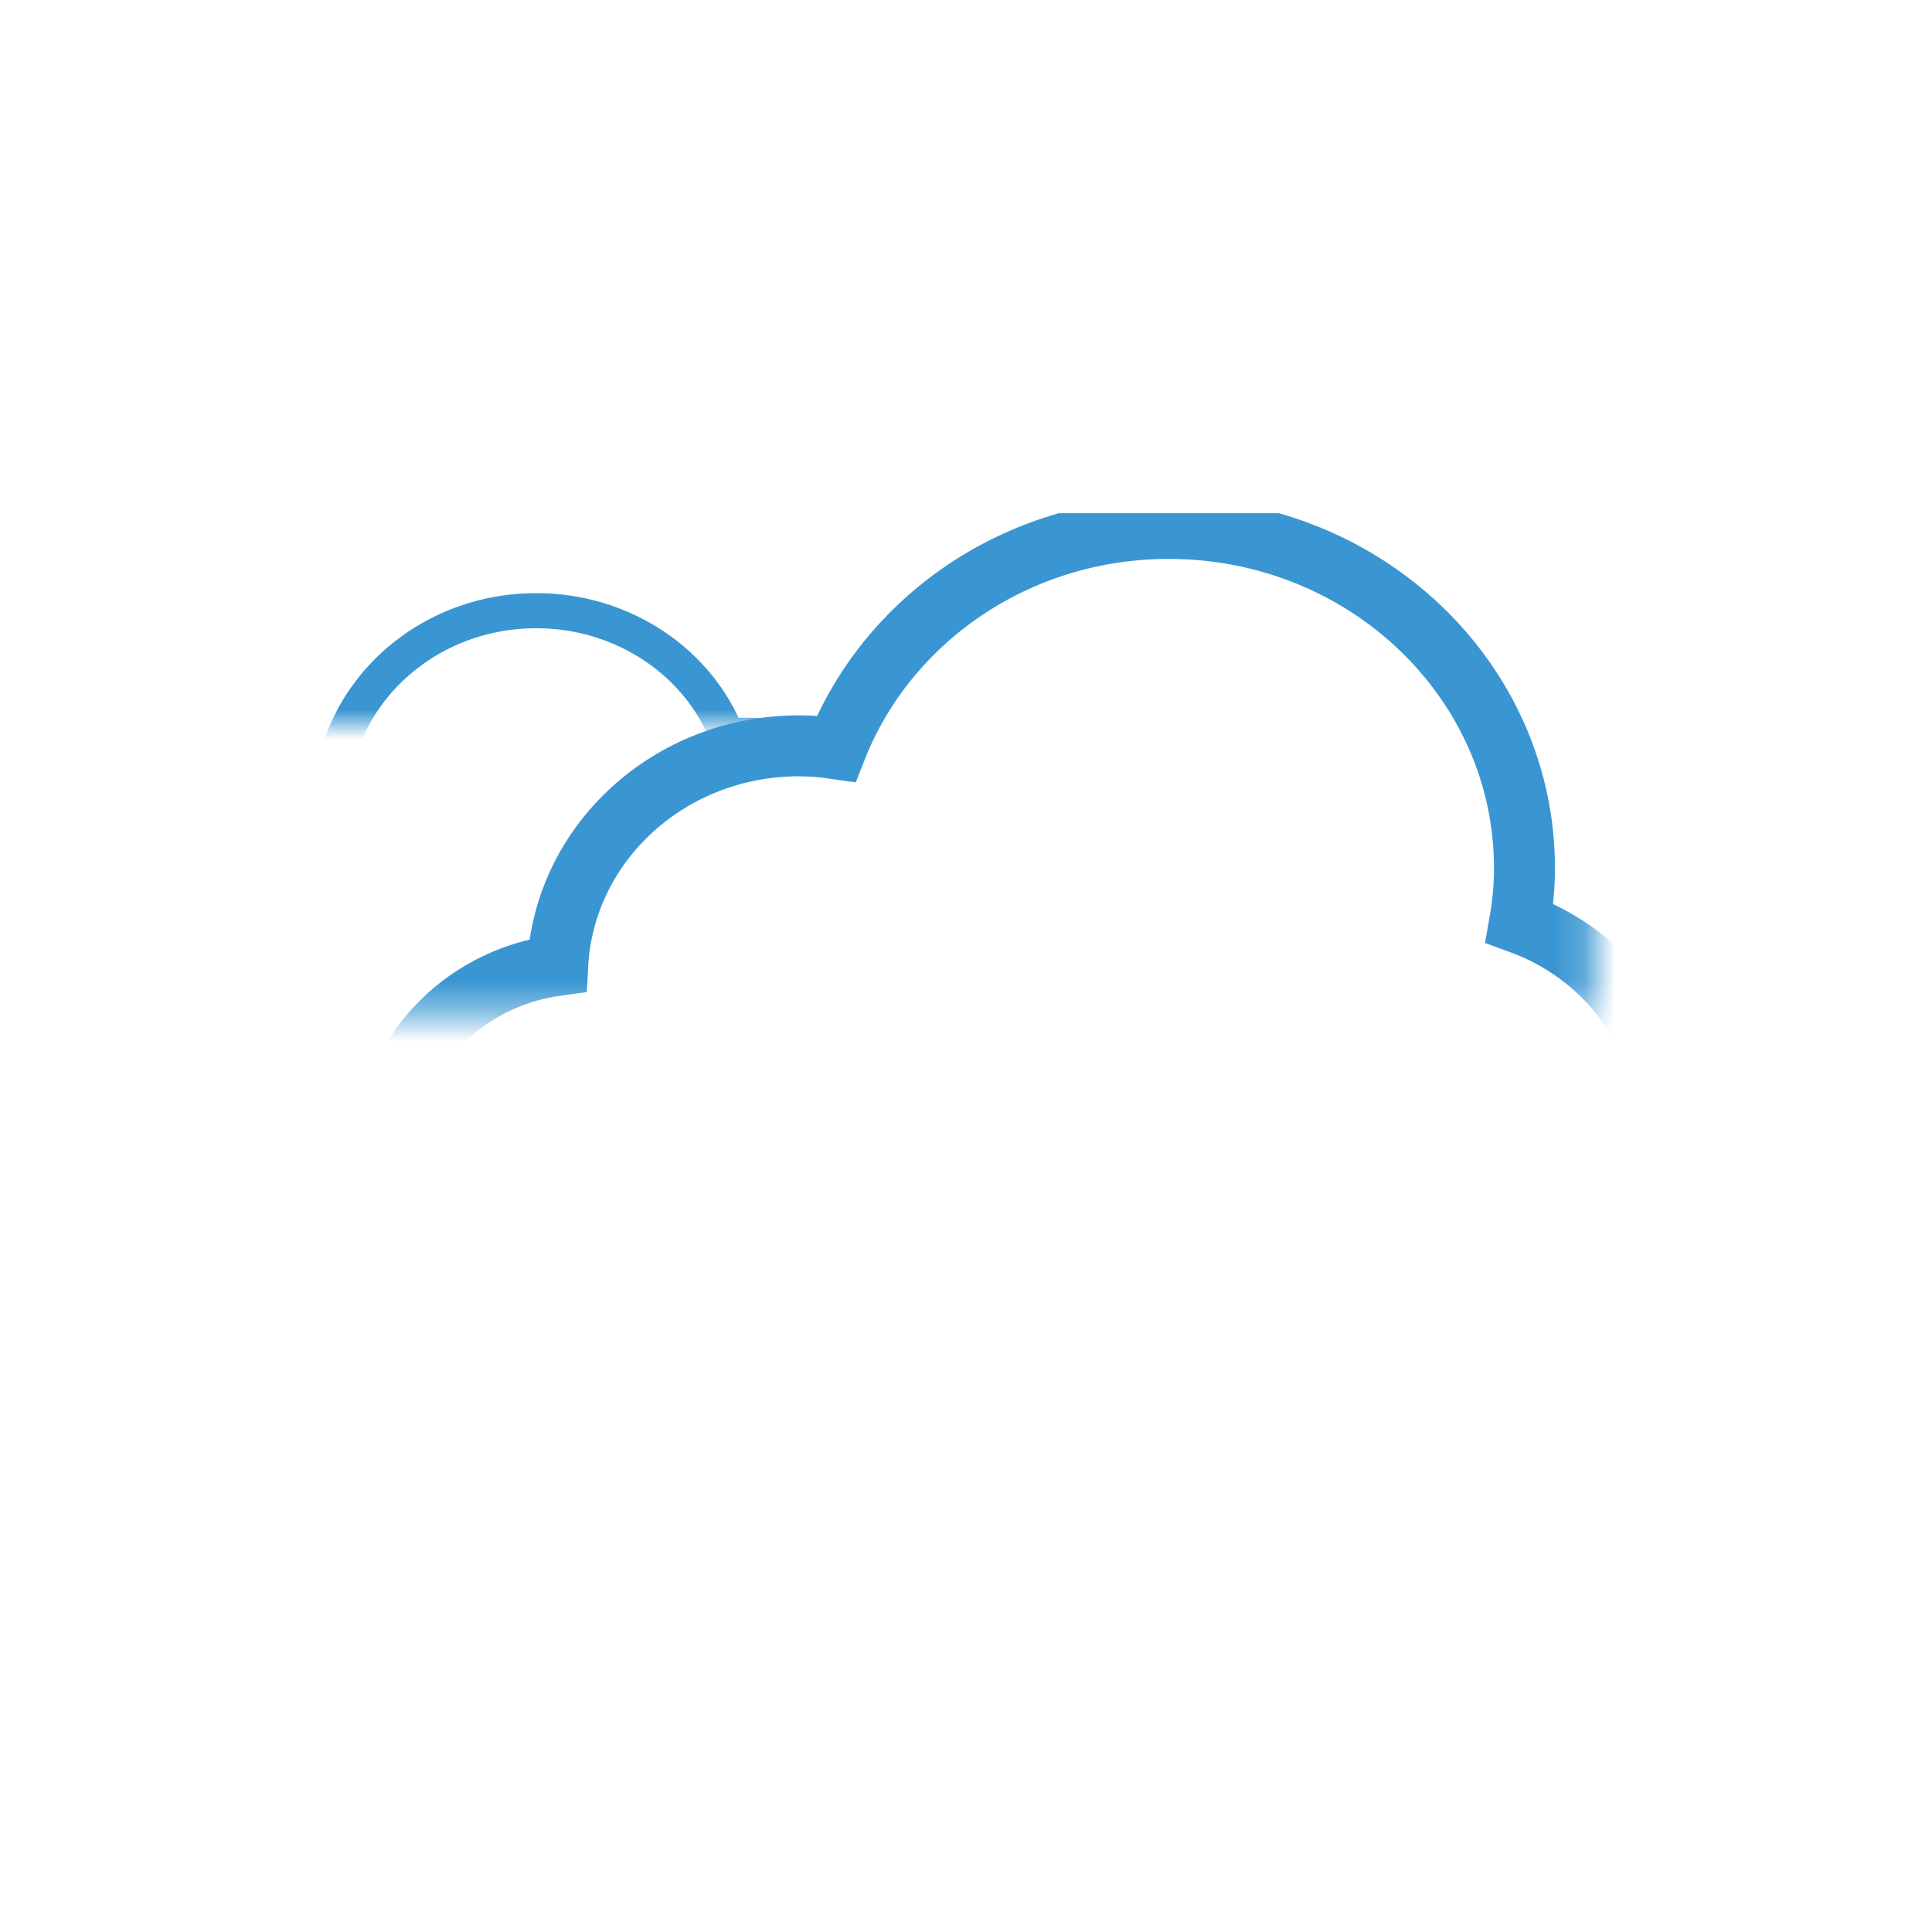 <?xml version="1.0" encoding="utf-8"?>

<svg id="svg" width="112" height="112" version="1.1" viewBox="0 0 64 64" xmlns="http://www.w3.org/2000/svg" class="noscale">
	<style>

	.cloud {
		fill: none;
		stroke: #3996d2;
	}

	.sun {
		fill: none;
		stroke: #f1c413;
	}

	.rain {
		stroke: #74b9ff;
	}

	.fog {
		stroke: #ffffff;
	}

	.outline {
		fill: none;
		stroke-width: 2px;

	}

	.mask {
		fill: black !important;
		stroke: black !important;
		stroke-width: 5px !important;
	}

	.noscale * {
		stroke-linecap: round;
		vector-effect: non-scaling-stroke;
	}

	</style>
   <defs>
      <symbol id="cloud-big" viewBox="0 0 43 27.73">
         <path vector-effect="non-scaling-stroke" d=" M 37.678 13.447 C 40.495 14.468 42.511 17.065 42.5 20.101 C 42.5 24.044 39.158 27.233 35.034 27.233 L 7.031 27.233 C 3.422 27.233 0.5 24.445 0.5 20.999 C 0.5 17.848 2.944 15.261 6.124 14.831 C 6.334 10.821 9.79 7.632 14.039 7.632 C 14.459 7.632 14.86 7.67 15.261 7.728 C 16.922 3.508 21.171 0.5 26.174 0.5 C 32.618 0.5 37.841 5.493 37.841 11.642 C 37.841 12.263 37.783 12.855 37.678 13.447 L 37.678 13.447 Z "></path>
      </symbol>
      <symbol id="cloud-small" viewBox="0 0 43 27.73">
         <path vector-effect="non-scaling-stroke" d="M5.3,13.4c-0.1-0.6-0.2-1.2-0.2-1.8c0-6.1,5.2-11.1,11.7-11.1 c5,0,9.3,3,10.9,7.2c0.4-0.1,0.8-0.1,1.2-0.1c4.2,0,7.7,3.2,7.9,7.2c3.2,0.4,5.6,3,5.6,6.2c0,3.4-2.9,6.2-6.5,6.2H8 c-4.1,0-7.5-3.2-7.5-7.1C0.5,17.1,2.5,14.5,5.3,13.4L5.3,13.4z"></path>
      </symbol>
      <symbol id="sun" viewBox="0 0 36 36">
         <g transform-origin="center center" id="sunUse">
            <animateTransform attributeName="transform" type="rotate" from="0" to="360" dur="30s" repeatCount="indefinite"></animateTransform>
            <circle id="sun_orb" cx="18" cy="18" r="9"></circle>
            <g transform-origin="center">
               <g transform-origin="center" transform="rotate(0)">
                  <line transform="translate(30 18)" x1="0" y1="0" x2="5" y2="0">
                     <animateTransform attributeName="transform" type="scale" additive="sum" values="1 1; .2 1; 1 1" begin="0s" dur="2s" repeatCount="indefinite"></animateTransform>
                  </line>
               </g>
               <g transform-origin="center" transform="rotate(30)">
                  <line transform="translate(30 18)" x1="0" y1="0" x2="5" y2="0">
                     <animateTransform attributeName="transform" type="scale" additive="sum" values="1 1; .2 1; 1 1" begin="-1s" dur="2s" repeatCount="indefinite"></animateTransform>
                  </line>
               </g>
               <g transform-origin="center" transform="rotate(60)">
                  <line transform="translate(30 18)" x1="0" y1="0" x2="5" y2="0">
                     <animateTransform attributeName="transform" type="scale" additive="sum" values="1 1; .2 1; 1 1" begin="0s" dur="2s" repeatCount="indefinite"></animateTransform>
                  </line>
               </g>
               <g transform-origin="center" transform="rotate(90)">
                  <line transform="translate(30 18)" x1="0" y1="0" x2="5" y2="0">
                     <animateTransform attributeName="transform" type="scale" additive="sum" values="1 1; .2 1; 1 1" begin="-1s" dur="2s" repeatCount="indefinite"></animateTransform>
                  </line>
               </g>
               <g transform-origin="center" transform="rotate(120)">
                  <line transform="translate(30 18)" x1="0" y1="0" x2="5" y2="0">
                     <animateTransform attributeName="transform" type="scale" additive="sum" values="1 1; .2 1; 1 1" begin="0s" dur="2s" repeatCount="indefinite"></animateTransform>
                  </line>
               </g>
               <g transform-origin="center" transform="rotate(150)">
                  <line transform="translate(30 18)" x1="0" y1="0" x2="5" y2="0">
                     <animateTransform attributeName="transform" type="scale" additive="sum" values="1 1; .2 1; 1 1" begin="-1s" dur="2s" repeatCount="indefinite"></animateTransform>
                  </line>
               </g>
               <g transform-origin="center" transform="rotate(180)">
                  <line transform="translate(30 18)" x1="0" y1="0" x2="5" y2="0">
                     <animateTransform attributeName="transform" type="scale" additive="sum" values="1 1; .2 1; 1 1" begin="0s" dur="2s" repeatCount="indefinite"></animateTransform>
                  </line>
               </g>
               <g transform-origin="center" transform="rotate(210)">
                  <line transform="translate(30 18)" x1="0" y1="0" x2="5" y2="0">
                     <animateTransform attributeName="transform" type="scale" additive="sum" values="1 1; .2 1; 1 1" begin="-1s" dur="2s" repeatCount="indefinite"></animateTransform>
                  </line>
               </g>
               <g transform-origin="center" transform="rotate(240)">
                  <line transform="translate(30 18)" x1="0" y1="0" x2="5" y2="0">
                     <animateTransform attributeName="transform" type="scale" additive="sum" values="1 1; .2 1; 1 1" begin="0s" dur="2s" repeatCount="indefinite"></animateTransform>
                  </line>
               </g>
               <g transform-origin="center" transform="rotate(270)">
                  <line transform="translate(30 18)" x1="0" y1="0" x2="5" y2="0">
                     <animateTransform attributeName="transform" type="scale" additive="sum" values="1 1; .2 1; 1 1" begin="-1s" dur="2s" repeatCount="indefinite"></animateTransform>
                  </line>
               </g>
               <g transform-origin="center" transform="rotate(300)">
                  <line transform="translate(30 18)" x1="0" y1="0" x2="5" y2="0">
                     <animateTransform attributeName="transform" type="scale" additive="sum" values="1 1; .2 1; 1 1" begin="0s" dur="2s" repeatCount="indefinite"></animateTransform>
                  </line>
               </g>
               <g transform-origin="center" transform="rotate(330)">
                  <line transform="translate(30 18)" x1="0" y1="0" x2="5" y2="0">
                     <animateTransform attributeName="transform" type="scale" additive="sum" values="1 1; .2 1; 1 1" begin="-1s" dur="2s" repeatCount="indefinite"></animateTransform>
                  </line>
               </g>
            </g>
         </g>
      </symbol>
      <symbol id="rain" viewBox="0 0 27 22">
         <path stroke-dash-width="3" d="M17,0.8c-2.1,6-4.1,11.7-6.1,17.6" stroke-dasharray="5.25, 33.25" stroke-dashoffset="43.75">
            <animate attributeName="stroke-dashoffset" begin="0s" dur="0.7s" repeatCount="indefinite" from="43.75" to="5.25"></animate>
         </path>
         <path stroke-dash-width="3" d="M10.8,18.4c0,0-2.8-5.1-8.8-2.9" stroke-dasharray="5.25, 19.25" stroke-dashoffset="29.75">
            <animate attributeName="stroke-dashoffset" begin=".6s" dur="0.7s" repeatCount="indefinite" from="29.75" to="5.25"></animate>
            <animate attributeName="opacity" from="1.2" to="0" begin="0.6s" dur="0.7s" repeatCount="indefinite"></animate>
         </path>
         <path stroke-dash-width="1" d="M11,19c0,0,4.9-3.3,7.7,1.7" stroke-dasharray="1.75, 17.5" stroke-dashoffset="21">
            <animate attributeName="stroke-dashoffset" begin=".6s" dur="0.7s" repeatCount="indefinite" from="21" to="1.75"></animate>
            <animate attributeName="opacity" from="1.2" to="0" begin="0.6s" dur="0.7s" repeatCount="indefinite"></animate>
         </path>
         <path stroke-dash-width="1" d="M11,19c0,0-5-3-9,2" stroke-dasharray="1.75, 19.25" stroke-dashoffset="22.75">
            <animate attributeName="stroke-dashoffset" begin=".6s" dur="0.7s" repeatCount="indefinite" from="22.75" to="1.75"></animate>
            <animate attributeName="opacity" from="1.2" to="0" begin="0.6s" dur="0.7s" repeatCount="indefinite"></animate>
         </path>
         <path stroke-dash-width="1" d="M11,19c0,0,4.8-5.7,10.5-2" stroke-dasharray="1.75, 21" stroke-dashoffset="24.5">
            <animate attributeName="stroke-dashoffset" begin=".6s" dur="0.7s" repeatCount="indefinite" from="24.5" to="1.75"></animate>
            <animate attributeName="opacity" from="1.2" to="0" begin="0.6s" dur="0.7s" repeatCount="indefinite"></animate>
         </path>
      </symbol>
      <symbol id="fog" viewBox="0 0 55 3">
         <path stroke-dash-width="30" d="M0.5,0.99c2.45,0,2.45,1,4.91,1c2.45,0,2.45-1,4.9-1c2.45,0,2.45,1,4.91,1c2.45,0,2.45-1,4.91-1 c2.45,0,2.45,1,4.91,1c2.45,0,2.45-1,4.91-1c2.45,0,2.45,1,4.91,1c2.45,0,2.45-1,4.91-1c2.46,0,2.46,1,4.91,1c2.46,0,2.46-1,4.91-1 s2.46,1,4.91,1"></path>
      </symbol>
      <symbol id="use_rain-1--rain" viewBox="0 0 27 22">
         <path stroke-dash-width="3" d="M17,0.8c-2.1,6-4.1,11.7-6.1,17.6" stroke-dasharray="5.25, 33.25" stroke-dashoffset="43.75">
            <animate attributeName="stroke-dashoffset" begin="0s" dur="0.7s" repeatCount="indefinite" from="43.75" to="5.25"></animate>
         </path>
         <path stroke-dash-width="3" d="M10.8,18.4c0,0-2.8-5.1-8.8-2.9" stroke-dasharray="5.25, 19.25" stroke-dashoffset="29.75">
            <animate attributeName="stroke-dashoffset" begin=".6s" dur="0.7s" repeatCount="indefinite" from="29.75" to="5.25"></animate>
            <animate attributeName="opacity" from="1.2" to="0" begin="0.6s" dur="0.7s" repeatCount="indefinite"></animate>
         </path>
         <path stroke-dash-width="1" d="M11,19c0,0,4.9-3.3,7.7,1.7" stroke-dasharray="1.75, 17.5" stroke-dashoffset="21">
            <animate attributeName="stroke-dashoffset" begin=".6s" dur="0.7s" repeatCount="indefinite" from="21" to="1.75"></animate>
            <animate attributeName="opacity" from="1.2" to="0" begin="0.6s" dur="0.7s" repeatCount="indefinite"></animate>
         </path>
         <path stroke-dash-width="1" d="M11,19c0,0-5-3-9,2" stroke-dasharray="1.75, 19.25" stroke-dashoffset="22.75">
            <animate attributeName="stroke-dashoffset" begin=".6s" dur="0.7s" repeatCount="indefinite" from="22.75" to="1.75"></animate>
            <animate attributeName="opacity" from="1.2" to="0" begin="0.6s" dur="0.7s" repeatCount="indefinite"></animate>
         </path>
         <path stroke-dash-width="1" d="M11,19c0,0,4.8-5.7,10.5-2" stroke-dasharray="1.75, 21" stroke-dashoffset="24.5">
            <animate attributeName="stroke-dashoffset" begin=".6s" dur="0.7s" repeatCount="indefinite" from="24.5" to="1.75"></animate>
            <animate attributeName="opacity" from="1.2" to="0" begin="0.6s" dur="0.7s" repeatCount="indefinite"></animate>
         </path>
      </symbol>
      <symbol id="use_rain-2--rain" viewBox="0 0 27 22">
         <path stroke-dash-width="3" d="M17,0.8c-2.1,6-4.1,11.7-6.1,17.6" stroke-dasharray="5.25, 33.25" stroke-dashoffset="43.75">
            <animate attributeName="stroke-dashoffset" begin="0.35s" dur="0.7s" repeatCount="indefinite" from="43.75" to="5.25"></animate>
         </path>
         <path stroke-dash-width="3" d="M10.8,18.4c0,0-2.8-5.1-8.8-2.9" stroke-dasharray="5.25, 19.25" stroke-dashoffset="29.75">
            <animate attributeName="stroke-dashoffset" begin="0.95s" dur="0.7s" repeatCount="indefinite" from="29.75" to="5.25"></animate>
            <animate attributeName="opacity" from="1.2" to="0" begin="0.95s" dur="0.7s" repeatCount="indefinite"></animate>
         </path>
         <path stroke-dash-width="1" d="M11,19c0,0,4.9-3.3,7.7,1.7" stroke-dasharray="1.75, 17.5" stroke-dashoffset="21">
            <animate attributeName="stroke-dashoffset" begin="0.95s" dur="0.7s" repeatCount="indefinite" from="21" to="1.75"></animate>
            <animate attributeName="opacity" from="1.2" to="0" begin="0.95s" dur="0.7s" repeatCount="indefinite"></animate>
         </path>
         <path stroke-dash-width="1" d="M11,19c0,0-5-3-9,2" stroke-dasharray="1.75, 19.25" stroke-dashoffset="22.75">
            <animate attributeName="stroke-dashoffset" begin="0.95s" dur="0.7s" repeatCount="indefinite" from="22.75" to="1.75"></animate>
            <animate attributeName="opacity" from="1.2" to="0" begin="0.95s" dur="0.7s" repeatCount="indefinite"></animate>
         </path>
         <path stroke-dash-width="1" d="M11,19c0,0,4.8-5.7,10.5-2" stroke-dasharray="1.75, 21" stroke-dashoffset="24.5">
            <animate attributeName="stroke-dashoffset" begin="0.95s" dur="0.7s" repeatCount="indefinite" from="24.5" to="1.75"></animate>
            <animate attributeName="opacity" from="1.2" to="0" begin="0.95s" dur="0.7s" repeatCount="indefinite"></animate>
         </path>
      </symbol>
      <symbol id="use_rain-3--rain" viewBox="0 0 27 22">
         <path stroke-dash-width="3" d="M17,0.8c-2.1,6-4.1,11.7-6.1,17.6" stroke-dasharray="5.25, 33.25" stroke-dashoffset="43.75">
            <animate attributeName="stroke-dashoffset" begin="0.17s" dur="0.7s" repeatCount="indefinite" from="43.75" to="5.25"></animate>
         </path>
         <path stroke-dash-width="3" d="M10.8,18.4c0,0-2.8-5.1-8.8-2.9" stroke-dasharray="5.25, 19.25" stroke-dashoffset="29.75">
            <animate attributeName="stroke-dashoffset" begin="0.77s" dur="0.7s" repeatCount="indefinite" from="29.75" to="5.25"></animate>
            <animate attributeName="opacity" from="1.2" to="0" begin="0.77s" dur="0.7s" repeatCount="indefinite"></animate>
         </path>
         <path stroke-dash-width="1" d="M11,19c0,0,4.9-3.3,7.7,1.7" stroke-dasharray="1.75, 17.5" stroke-dashoffset="21">
            <animate attributeName="stroke-dashoffset" begin="0.77s" dur="0.7s" repeatCount="indefinite" from="21" to="1.75"></animate>
            <animate attributeName="opacity" from="1.2" to="0" begin="0.77s" dur="0.7s" repeatCount="indefinite"></animate>
         </path>
         <path stroke-dash-width="1" d="M11,19c0,0-5-3-9,2" stroke-dasharray="1.75, 19.25" stroke-dashoffset="22.75">
            <animate attributeName="stroke-dashoffset" begin="0.77s" dur="0.7s" repeatCount="indefinite" from="22.75" to="1.75"></animate>
            <animate attributeName="opacity" from="1.2" to="0" begin="0.77s" dur="0.7s" repeatCount="indefinite"></animate>
         </path>
         <path stroke-dash-width="1" d="M11,19c0,0,4.8-5.7,10.5-2" stroke-dasharray="1.75, 21" stroke-dashoffset="24.5">
            <animate attributeName="stroke-dashoffset" begin="0.77s" dur="0.7s" repeatCount="indefinite" from="24.5" to="1.75"></animate>
            <animate attributeName="opacity" from="1.2" to="0" begin="0.77s" dur="0.7s" repeatCount="indefinite"></animate>
         </path>
      </symbol>
      <symbol id="use_rain-4--rain" viewBox="0 0 27 22">
         <path stroke-dash-width="3" d="M17,0.8c-2.1,6-4.1,11.7-6.1,17.6" stroke-dasharray="5.25, 33.25" stroke-dashoffset="43.75">
            <animate attributeName="stroke-dashoffset" begin="0.5s" dur="0.7s" repeatCount="indefinite" from="43.75" to="5.25"></animate>
         </path>
         <path stroke-dash-width="3" d="M10.8,18.4c0,0-2.8-5.1-8.8-2.9" stroke-dasharray="5.25, 19.25" stroke-dashoffset="29.75">
            <animate attributeName="stroke-dashoffset" begin="1.1s" dur="0.7s" repeatCount="indefinite" from="29.75" to="5.25"></animate>
            <animate attributeName="opacity" from="1.2" to="0" begin="1.1s" dur="0.7s" repeatCount="indefinite"></animate>
         </path>
         <path stroke-dash-width="1" d="M11,19c0,0,4.9-3.3,7.7,1.7" stroke-dasharray="1.75, 17.5" stroke-dashoffset="21">
            <animate attributeName="stroke-dashoffset" begin="1.1s" dur="0.7s" repeatCount="indefinite" from="21" to="1.75"></animate>
            <animate attributeName="opacity" from="1.2" to="0" begin="1.1s" dur="0.7s" repeatCount="indefinite"></animate>
         </path>
         <path stroke-dash-width="1" d="M11,19c0,0-5-3-9,2" stroke-dasharray="1.75, 19.25" stroke-dashoffset="22.75">
            <animate attributeName="stroke-dashoffset" begin="1.1s" dur="0.7s" repeatCount="indefinite" from="22.75" to="1.75"></animate>
            <animate attributeName="opacity" from="1.2" to="0" begin="1.1s" dur="0.7s" repeatCount="indefinite"></animate>
         </path>
         <path stroke-dash-width="1" d="M11,19c0,0,4.8-5.7,10.5-2" stroke-dasharray="1.75, 21" stroke-dashoffset="24.5">
            <animate attributeName="stroke-dashoffset" begin="1.1s" dur="0.7s" repeatCount="indefinite" from="24.5" to="1.75"></animate>
            <animate attributeName="opacity" from="1.2" to="0" begin="1.1s" dur="0.7s" repeatCount="indefinite"></animate>
         </path>
      </symbol>
      <mask id="mask_cloud-smallasd">
         <rect x="0" y="0" width="64" height="64" fill="#ffffff"></rect>
         <use width="44" height="28" x="4" y="-1" href="#cloud-big" class="cloud outline mask"></use>
      </mask>
      <mask id="mask_cloud-bigasd">
         <rect x="0" y="0" width="64" height="64" fill="#ffffff"></rect>
         <use href="#use_rain-1--rain" class="rain rain-1 outline mask" x="-7" y="20" width="27" height="22" animation-delay="0.0s"></use>
         <use href="#use_rain-2--rain" class="rain rain-2 outline mask" x="1" y="18" width="27" height="22" animation-delay="0.35s"></use>
         <use href="#use_rain-3--rain" class="rain rain-3 outline mask" x="10" y="21" width="27" height="22" animation-delay="0.17s"></use>
         <use href="#use_rain-4--rain" class="rain rain-4 outline mask" x="21" y="19" width="27" height="22" animation-delay="0.5s"></use>
      </mask>
   </defs>
   <use id="use_cloud-small" width="25" height="20" x="8" y="18" href="#cloud-small" class="cloud outline" data-masks="['cloud-big', 'sun']" mask="url(#mask_cloud-smallasd)"></use>
   <use id="use_cloud-big" width="44" height="28" x="12" y="17" href="#cloud-big" class="cloud outline" data-masks="['rain-1', 'rain-2', 'rain-3', 'rain-4']" mask="url(#mask_cloud-bigasd)"></use>
   <use id="use_rain-1" href="#use_rain-1--rain" class="rain rain-1 outline" x="5" y="37" width="27" height="22" animation-delay="0.0s"></use>
   <use id="use_rain-2" href="#use_rain-2--rain" class="rain rain-2 outline" x="13" y="35" width="27" height="22" animation-delay="0.35s"></use>
   <use id="use_rain-3" href="#use_rain-3--rain" class="rain rain-3 outline" x="22" y="38" width="27" height="22" animation-delay="0.17s"></use>
   <use id="use_rain-4" href="#use_rain-4--rain" class="rain rain-4 outline" x="33" y="36" width="27" height="22" animation-delay="0.5s"></use>
</svg>